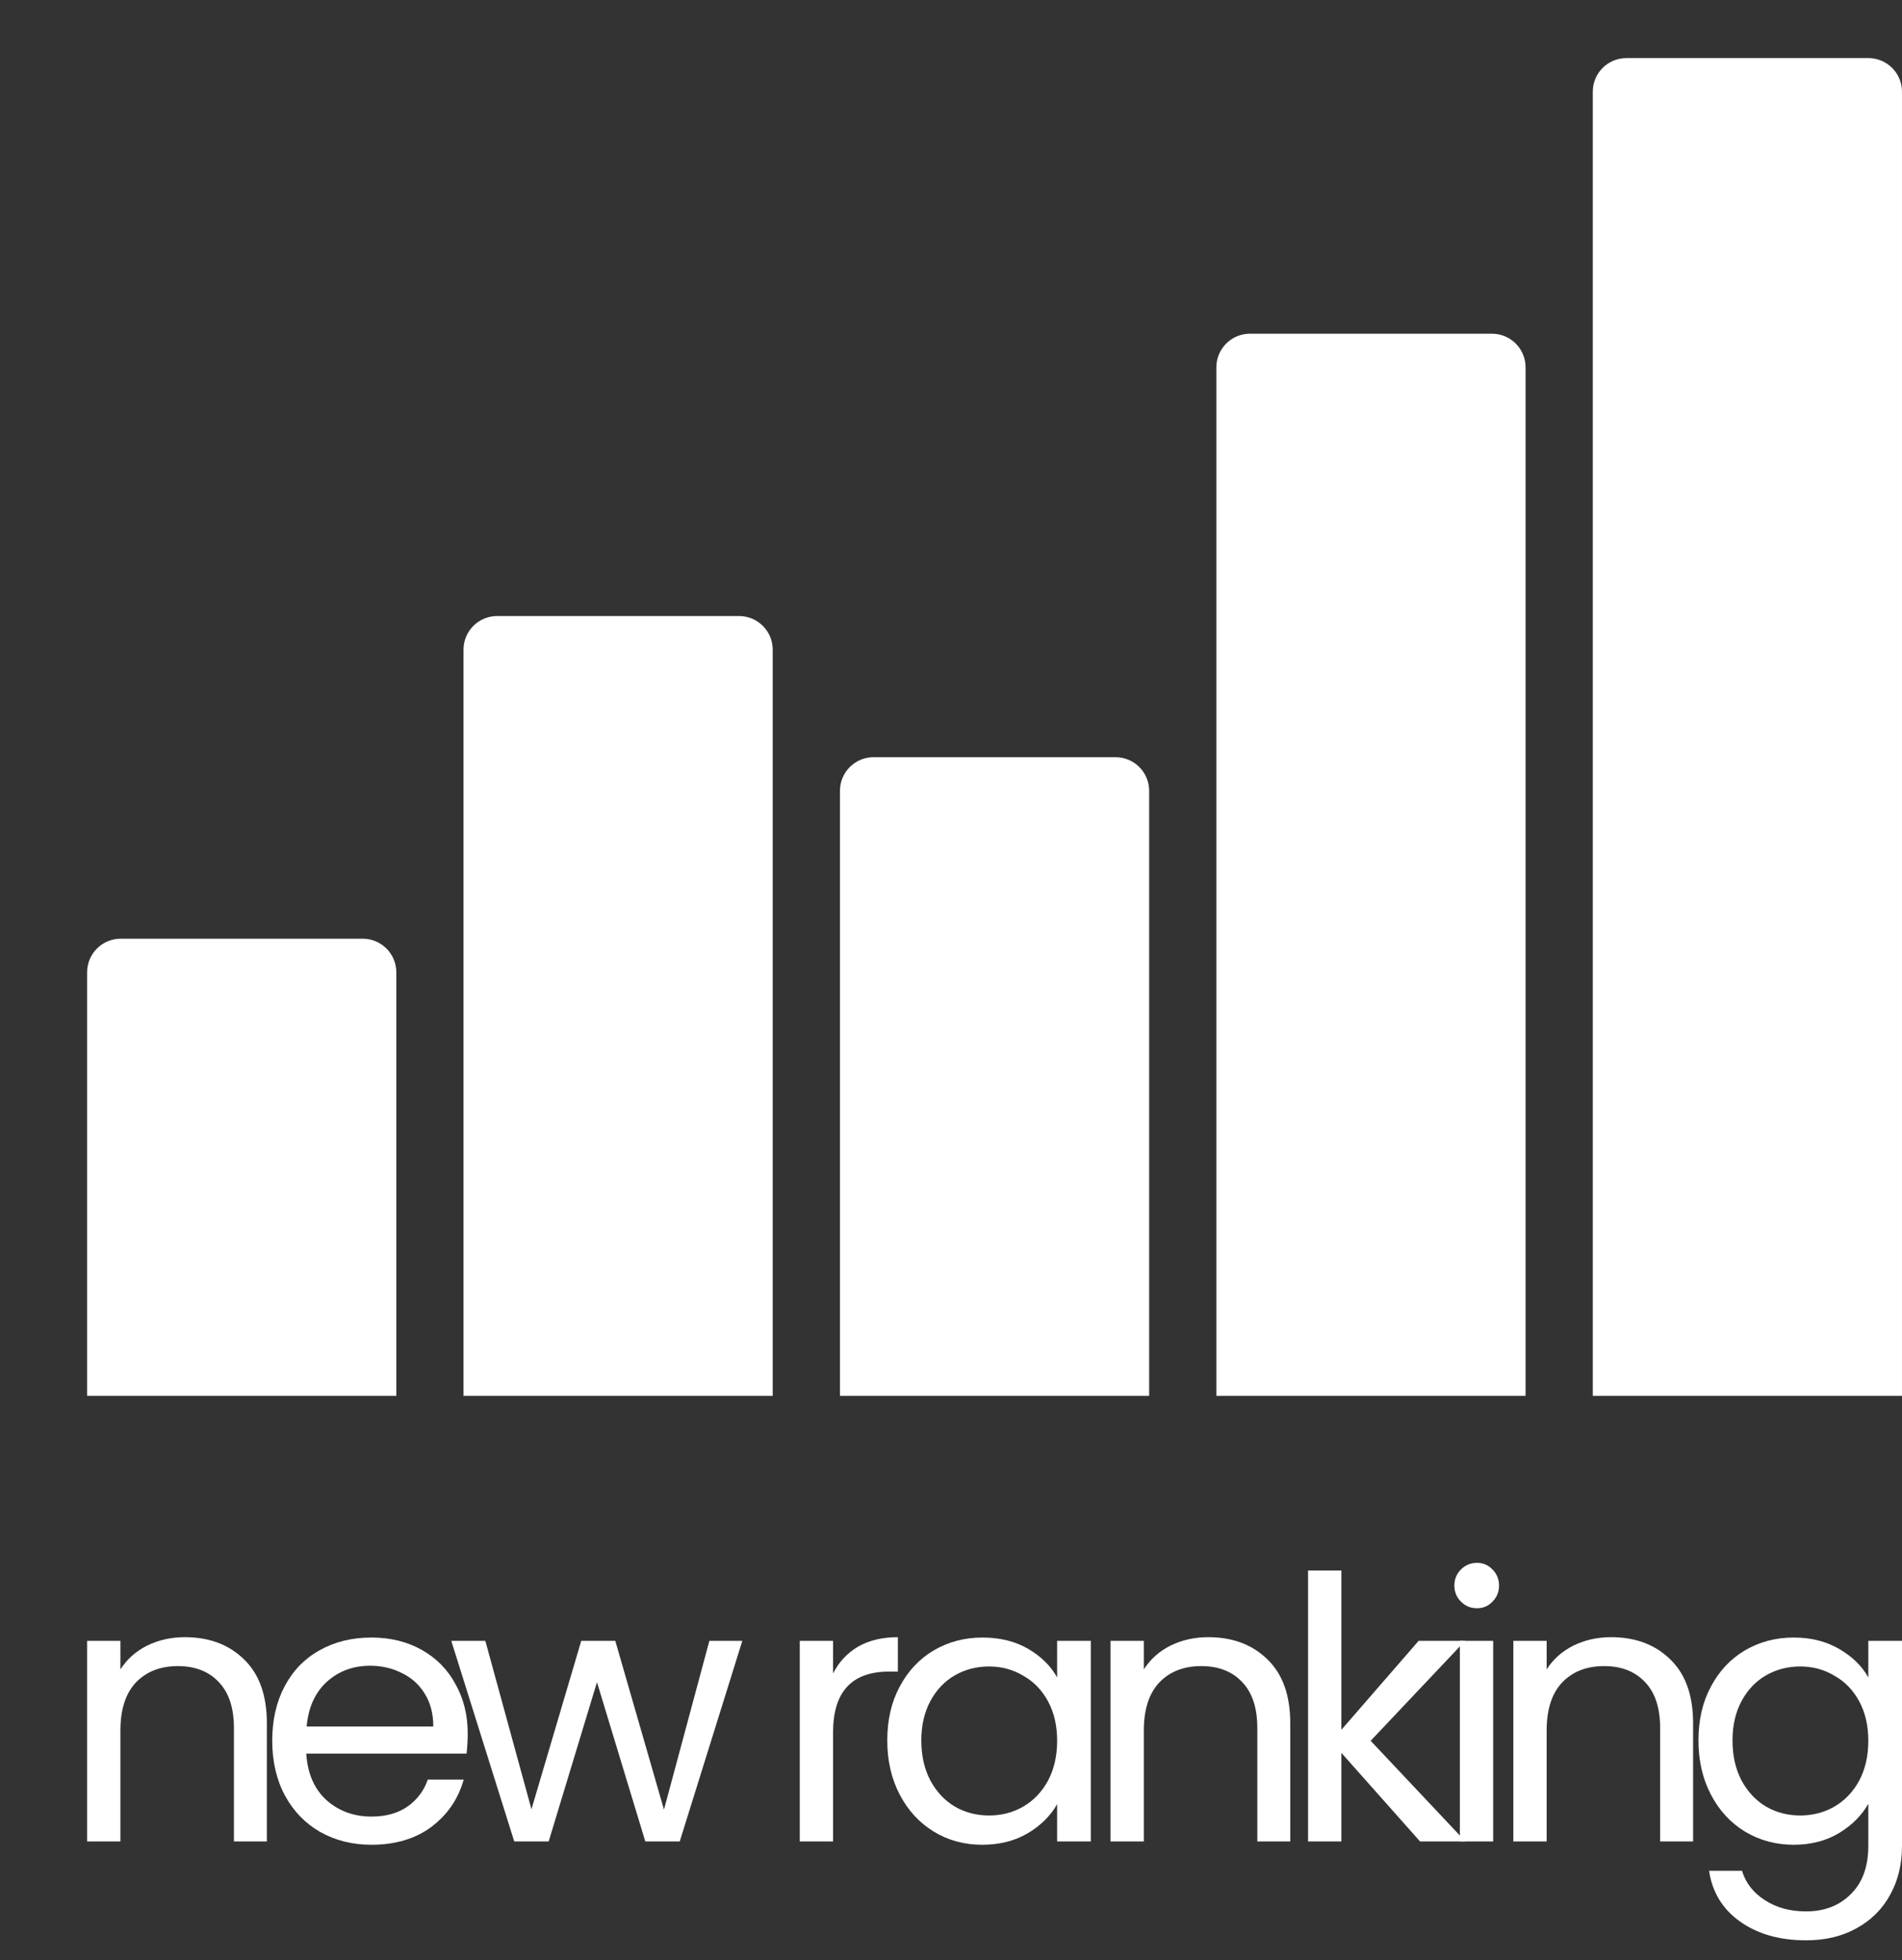 <svg width="131" height="135" viewBox="0 0 131 135" fill="none" xmlns="http://www.w3.org/2000/svg">
<rect x="0" y="0" width="131" height="135" fill="#333333" stroke="none"/>
<g clip-path="url(#clip0_405_984)">
<g clip-path="url(#clip1_405_984)">
<path d="M12.732 112.75C14.413 112.75 15.775 113.263 16.817 114.288C17.859 115.297 18.38 116.759 18.38 118.675V126.82H16.111V119.003C16.111 117.625 15.766 116.574 15.077 115.851C14.388 115.112 13.447 114.742 12.253 114.742C11.043 114.742 10.076 115.12 9.353 115.877C8.647 116.633 8.294 117.734 8.294 119.18V126.82H6V113.002H8.294V114.969C8.748 114.263 9.362 113.717 10.135 113.33C10.925 112.943 11.791 112.75 12.732 112.75Z" fill="white"/>
<path d="M32.214 119.381C32.214 119.818 32.189 120.281 32.138 120.768H21.094C21.178 122.13 21.641 123.197 22.481 123.97C23.338 124.727 24.372 125.105 25.582 125.105C26.574 125.105 27.398 124.878 28.053 124.424C28.726 123.954 29.197 123.332 29.465 122.558H31.936C31.567 123.886 30.827 124.97 29.718 125.811C28.608 126.635 27.23 127.046 25.582 127.046C24.271 127.046 23.095 126.752 22.052 126.164C21.027 125.576 20.22 124.744 19.632 123.668C19.044 122.575 18.75 121.314 18.75 119.886C18.75 118.457 19.035 117.205 19.607 116.129C20.178 115.053 20.977 114.229 22.002 113.658C23.044 113.069 24.238 112.775 25.582 112.775C26.894 112.775 28.053 113.061 29.062 113.633C30.071 114.204 30.844 114.994 31.382 116.003C31.936 116.994 32.214 118.121 32.214 119.381ZM29.844 118.902C29.844 118.028 29.65 117.28 29.264 116.658C28.877 116.019 28.348 115.54 27.675 115.221C27.02 114.885 26.288 114.717 25.482 114.717C24.322 114.717 23.33 115.087 22.506 115.826C21.7 116.566 21.237 117.591 21.12 118.902H29.844Z" fill="white"/>
<path d="M51.127 113.002L46.816 126.82H44.446L41.117 115.851L37.789 126.82H35.419L31.082 113.002H33.427L36.604 124.601L40.033 113.002H42.378L45.731 124.626L48.858 113.002H51.127Z" fill="white"/>
<path d="M57.378 115.246C57.782 114.456 58.353 113.843 59.093 113.406C59.849 112.969 60.765 112.75 61.841 112.75V115.12H61.236C58.664 115.12 57.378 116.515 57.378 119.306V126.82H55.084V113.002H57.378V115.246Z" fill="white"/>
<path d="M61.111 119.86C61.111 118.448 61.397 117.213 61.968 116.154C62.54 115.078 63.322 114.246 64.313 113.658C65.322 113.069 66.44 112.775 67.667 112.775C68.877 112.775 69.928 113.036 70.819 113.557C71.709 114.078 72.373 114.734 72.81 115.524V113.002H75.13V126.82H72.81V124.248C72.357 125.055 71.676 125.727 70.768 126.265C69.877 126.786 68.835 127.046 67.641 127.046C66.414 127.046 65.305 126.744 64.313 126.139C63.322 125.534 62.54 124.685 61.968 123.592C61.397 122.499 61.111 121.256 61.111 119.86ZM72.81 119.886C72.81 118.843 72.6 117.936 72.18 117.163C71.76 116.389 71.188 115.801 70.466 115.398C69.76 114.977 68.978 114.767 68.121 114.767C67.263 114.767 66.482 114.969 65.776 115.372C65.07 115.776 64.507 116.364 64.086 117.137C63.666 117.911 63.456 118.818 63.456 119.86C63.456 120.919 63.666 121.844 64.086 122.634C64.507 123.407 65.07 124.004 65.776 124.424C66.482 124.828 67.263 125.029 68.121 125.029C68.978 125.029 69.76 124.828 70.466 124.424C71.188 124.004 71.76 123.407 72.18 122.634C72.6 121.844 72.81 120.928 72.81 119.886Z" fill="white"/>
<path d="M83.218 112.75C84.899 112.75 86.261 113.263 87.303 114.288C88.345 115.297 88.866 116.759 88.866 118.675V126.82H86.597V119.003C86.597 117.625 86.252 116.574 85.563 115.851C84.874 115.112 83.933 114.742 82.739 114.742C81.529 114.742 80.562 115.12 79.84 115.877C79.134 116.633 78.781 117.734 78.781 119.18V126.82H76.486V113.002H78.781V114.969C79.234 114.263 79.848 113.717 80.621 113.33C81.411 112.943 82.277 112.75 83.218 112.75Z" fill="white"/>
<path d="M97.808 126.82L92.387 120.718V126.82H90.093V108.161H92.387V119.129L97.708 113.002H100.91L94.404 119.886L100.935 126.82H97.808Z" fill="white"/>
<path d="M101.733 110.758C101.296 110.758 100.926 110.607 100.624 110.304C100.321 110.002 100.17 109.632 100.17 109.195C100.17 108.758 100.321 108.388 100.624 108.085C100.926 107.783 101.296 107.632 101.733 107.632C102.153 107.632 102.506 107.783 102.792 108.085C103.095 108.388 103.246 108.758 103.246 109.195C103.246 109.632 103.095 110.002 102.792 110.304C102.506 110.607 102.153 110.758 101.733 110.758ZM102.842 113.002V126.82H100.548V113.002H102.842Z" fill="white"/>
<path d="M110.964 112.75C112.645 112.75 114.006 113.263 115.048 114.288C116.091 115.297 116.612 116.759 116.612 118.675V126.82H114.342V119.003C114.342 117.625 113.998 116.574 113.309 115.851C112.619 115.112 111.678 114.742 110.485 114.742C109.274 114.742 108.308 115.12 107.585 115.877C106.879 116.633 106.526 117.734 106.526 119.18V126.82H104.232V113.002H106.526V114.969C106.98 114.263 107.593 113.717 108.367 113.33C109.157 112.943 110.022 112.75 110.964 112.75Z" fill="white"/>
<path d="M123.537 112.775C124.73 112.775 125.772 113.036 126.663 113.557C127.571 114.078 128.243 114.734 128.68 115.524V113.002H131V127.122C131 128.383 130.731 129.501 130.193 130.476C129.655 131.467 128.882 132.241 127.873 132.795C126.882 133.35 125.722 133.627 124.394 133.627C122.579 133.627 121.066 133.199 119.855 132.341C118.645 131.484 117.931 130.316 117.712 128.837H119.981C120.234 129.677 120.755 130.349 121.545 130.854C122.335 131.375 123.284 131.635 124.394 131.635C125.655 131.635 126.68 131.24 127.47 130.45C128.277 129.66 128.68 128.551 128.68 127.122V124.222C128.226 125.029 127.554 125.702 126.663 126.24C125.772 126.777 124.73 127.046 123.537 127.046C122.31 127.046 121.192 126.744 120.183 126.139C119.191 125.534 118.41 124.685 117.838 123.592C117.267 122.499 116.981 121.256 116.981 119.86C116.981 118.448 117.267 117.213 117.838 116.154C118.41 115.078 119.191 114.246 120.183 113.658C121.192 113.069 122.31 112.775 123.537 112.775ZM128.68 119.886C128.68 118.843 128.47 117.936 128.05 117.163C127.63 116.389 127.058 115.801 126.335 115.398C125.629 114.977 124.848 114.767 123.99 114.767C123.133 114.767 122.352 114.969 121.646 115.372C120.94 115.776 120.376 116.364 119.956 117.137C119.536 117.911 119.326 118.818 119.326 119.86C119.326 120.919 119.536 121.844 119.956 122.634C120.376 123.407 120.94 124.004 121.646 124.424C122.352 124.828 123.133 125.029 123.99 125.029C124.848 125.029 125.629 124.828 126.335 124.424C127.058 124.004 127.63 123.407 128.05 122.634C128.47 121.844 128.68 120.928 128.68 119.886Z" fill="white"/>
<path d="M6 66.962C6 65.684 7.036 64.647 8.315 64.647H24.981C26.26 64.647 27.296 65.684 27.296 66.962V96.129H6V66.962Z" fill="white"/>
<path d="M31.924 44.741C31.924 43.462 32.96 42.426 34.239 42.426H50.905C52.184 42.426 53.22 43.462 53.22 44.741V96.129H31.924V44.741Z" fill="white"/>
<path d="M57.852 54.462C57.852 53.184 58.888 52.148 60.166 52.148H76.833C78.111 52.148 79.148 53.184 79.148 54.462V96.129H57.852V54.462Z" fill="white"/>
<path d="M83.777 25.297C83.777 24.018 84.814 22.982 86.092 22.982H102.759C104.037 22.982 105.074 24.018 105.074 25.297V96.129H83.777V25.297Z" fill="white"/>
<path d="M109.703 6.315C109.703 5.036 110.739 4 112.018 4H128.684C129.963 4 130.999 5.036 130.999 6.315V96.129H109.703V6.315Z" fill="white"/>
</g>
</g>
<defs>
<clipPath id="clip0_405_984">
<rect width="131" height="135" fill="white"/>
</clipPath>
<clipPath id="clip1_405_984">
<rect width="131" height="135" fill="white"/>
</clipPath>
</defs>
</svg>
